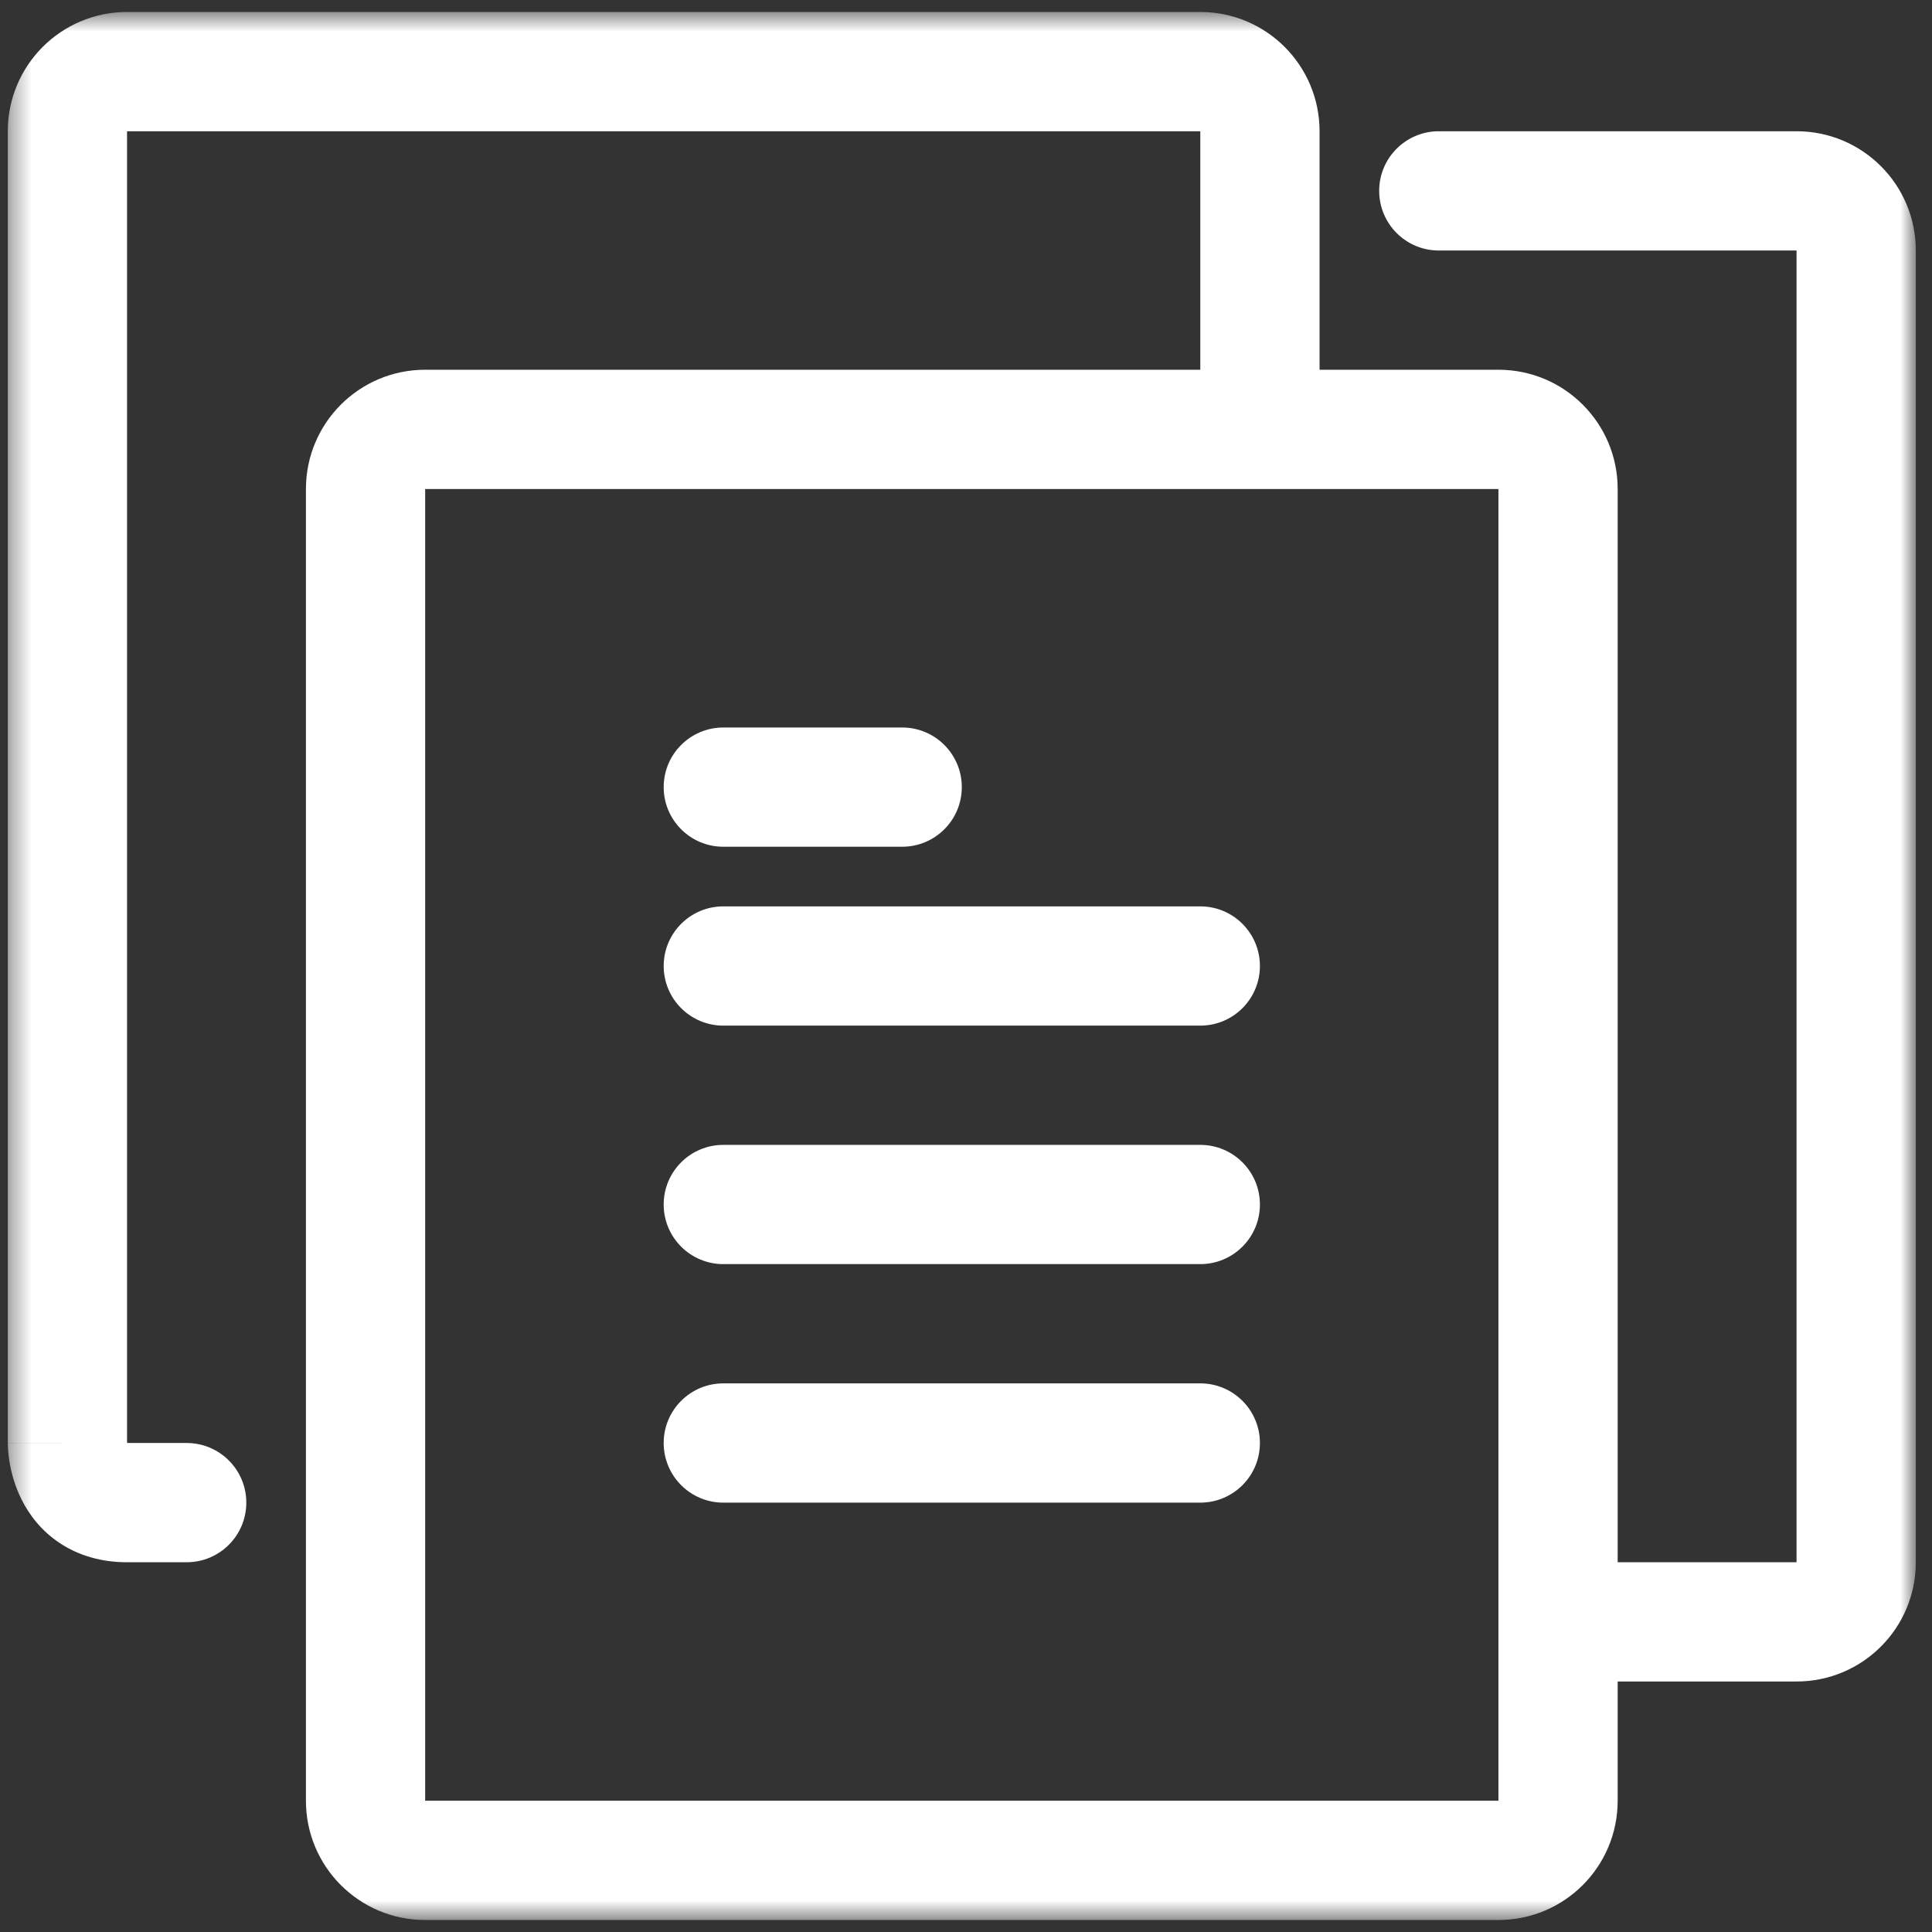 <svg width="92" height="92" viewBox="0 0 92 92" fill="none" xmlns="http://www.w3.org/2000/svg">
<rect x="0" y="0" width="92" height="92" fill="#333333" stroke="none"/>
<mask id="mask0_9_132" style="mask-type:luminance" maskUnits="userSpaceOnUse" x="0" y="0" width="92" height="92">
<path d="M91.229 0.571H0.371V91.429H91.229V0.571Z" fill="white"/>
</mask>
<g mask="url(#mask0_9_132)">
<path fill-rule="evenodd" clip-rule="evenodd" d="M0.371 6.25C0.371 3.112 2.912 0.571 6.05 0.571H57.157C60.295 0.571 62.836 3.112 62.836 6.25V17.607H71.354C74.492 17.607 77.032 20.148 77.032 23.286V74.393H85.55V11.929H68.514C66.946 11.929 65.675 10.657 65.675 9.089C65.675 7.521 66.946 6.25 68.514 6.25H85.55C88.688 6.25 91.229 8.79 91.229 11.929V74.393C91.229 77.531 88.688 80.071 85.55 80.071H77.032V85.75C77.032 88.888 74.492 91.429 71.354 91.429H20.246C17.108 91.429 14.568 88.888 14.568 85.75V23.286C14.568 20.148 17.108 17.607 20.246 17.607H57.157V6.25H6.05V68.651C6.051 68.661 6.053 68.674 6.056 68.691C6.057 68.699 6.058 68.707 6.06 68.714H8.889C10.457 68.714 11.729 69.986 11.729 71.554C11.729 73.122 10.457 74.393 8.889 74.393H6.05C4.843 74.393 3.75 74.083 2.834 73.472C1.935 72.874 1.372 72.095 1.026 71.404C0.686 70.723 0.53 70.077 0.454 69.625C0.416 69.392 0.395 69.192 0.384 69.039C0.379 68.962 0.376 68.895 0.374 68.841C0.373 68.814 0.372 68.789 0.372 68.768C0.372 68.758 0.372 68.748 0.372 68.739L0.371 68.726L0.371 68.72L0.371 68.717C0.371 68.716 0.371 68.714 3.211 68.714H0.371V6.25ZM5.896 68.702C5.894 68.702 5.892 68.701 5.892 68.701C5.892 68.701 5.894 68.702 5.896 68.702ZM20.246 23.286V85.75H71.354V23.286H20.246ZM71.354 85.751C71.354 85.751 71.354 85.751 71.354 85.751V85.751ZM31.604 37.482C31.604 35.914 32.875 34.643 34.443 34.643H42.961C44.529 34.643 45.8 35.914 45.8 37.482C45.8 39.05 44.529 40.321 42.961 40.321H34.443C32.875 40.321 31.604 39.05 31.604 37.482ZM31.604 46C31.604 44.432 32.875 43.161 34.443 43.161H57.157C58.725 43.161 59.996 44.432 59.996 46C59.996 47.568 58.725 48.839 57.157 48.839H34.443C32.875 48.839 31.604 47.568 31.604 46ZM31.604 57.357C31.604 55.789 32.875 54.518 34.443 54.518H57.157C58.725 54.518 59.996 55.789 59.996 57.357C59.996 58.925 58.725 60.196 57.157 60.196H34.443C32.875 60.196 31.604 58.925 31.604 57.357ZM31.604 68.714C31.604 67.146 32.875 65.875 34.443 65.875H57.157C58.725 65.875 59.996 67.146 59.996 68.714C59.996 70.282 58.725 71.554 57.157 71.554H34.443C32.875 71.554 31.604 70.282 31.604 68.714ZM71.354 85.751C71.353 85.753 71.353 85.754 71.353 85.754L71.354 85.751ZM71.353 85.754C71.353 85.755 71.353 85.755 71.353 85.755L71.353 85.754ZM71.353 85.755C71.353 85.754 71.353 85.754 71.354 85.754L71.353 85.755ZM71.354 85.754C71.354 85.754 71.354 85.753 71.354 85.753L71.354 85.754ZM71.354 85.753C71.354 85.752 71.354 85.752 71.355 85.751L71.354 85.753ZM71.355 85.751C71.355 85.751 71.355 85.751 71.355 85.751L71.355 85.751Z" fill="white"/>
</g>
</svg>
